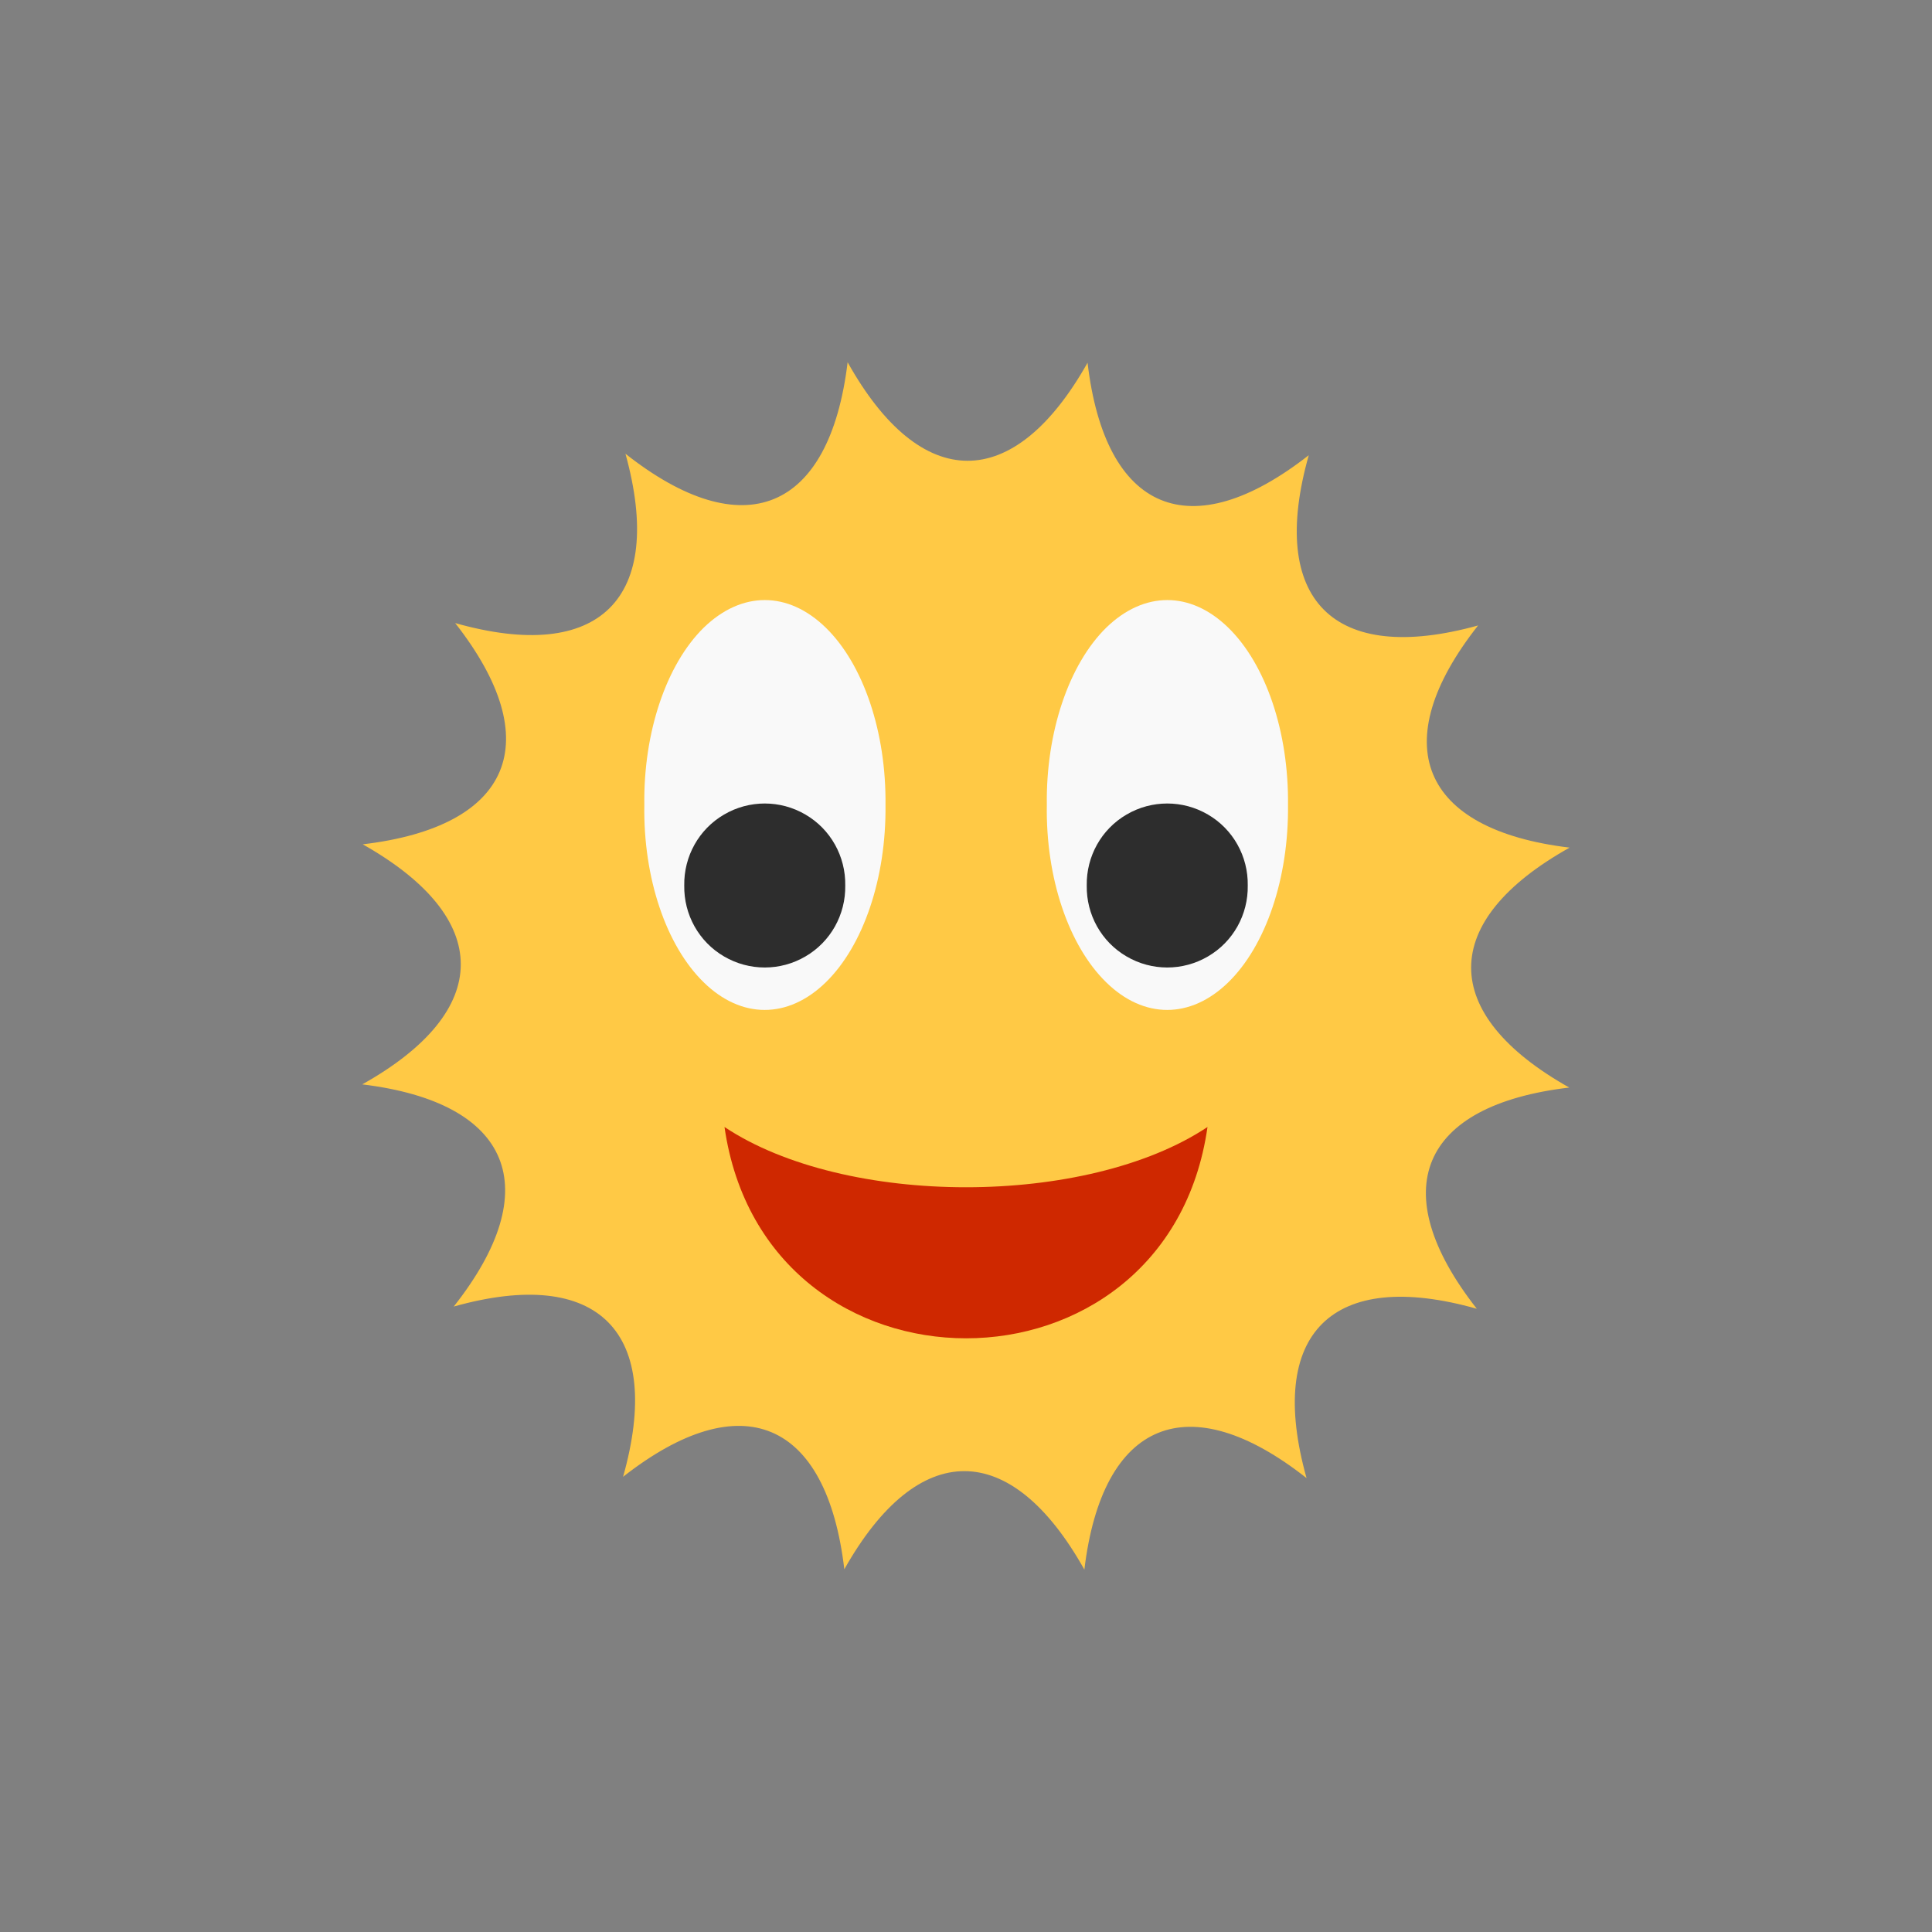<!-- color: #01b0ec -->
<svg xmlns="http://www.w3.org/2000/svg" xmlns:xlink="http://www.w3.org/1999/xlink" width="48px" height="48px" viewBox="0 0 48 48" version="1.1">
<rect x="0" y="0" width="48" height="48" fill="#808080" stroke="none"/>
<g id="surface1">
<path style=" stroke:none;fill-rule:nonzero;fill:rgb(100%,78.824%,27.059%);fill-opacity:1;" d="M 21.059 9 C 20.609 12.715 18.469 13.586 15.539 11.273 C 16.539 14.875 14.898 16.496 11.309 15.48 C 13.613 18.422 12.719 20.539 9.012 20.977 C 12.266 22.812 12.258 25.117 9 26.941 C 12.715 27.391 13.586 29.531 11.273 32.461 C 14.875 31.449 16.496 33.098 15.48 36.691 C 18.422 34.383 20.539 35.281 20.977 38.988 C 22.812 35.73 25.117 35.742 26.941 38.996 C 27.387 35.285 29.531 34.414 32.461 36.723 C 31.453 33.121 33.098 31.5 36.691 32.516 C 34.383 29.574 35.281 27.457 38.988 27.02 C 35.73 25.188 35.742 22.879 38.996 21.059 C 35.285 20.613 34.414 18.469 36.723 15.539 C 33.121 16.539 31.5 14.898 32.516 11.309 C 29.574 13.613 27.457 12.719 27.02 9.012 C 25.188 12.266 22.879 12.258 21.059 9 M 21.059 9 "/>
<path style=" stroke:none;fill-rule:nonzero;fill:rgb(97.647%,97.647%,97.647%);fill-opacity:1;" d="M 32 20 C 32.02 21.809 31.453 23.492 30.516 24.406 C 29.578 25.32 28.418 25.32 27.484 24.406 C 26.547 23.492 25.98 21.809 26.008 20 C 25.984 18.191 26.555 16.508 27.484 15.594 C 28.426 14.68 29.578 14.68 30.516 15.594 C 31.453 16.508 32.02 18.191 32 20 M 32 20 "/>
<path style=" stroke:none;fill-rule:nonzero;fill:rgb(97.647%,97.647%,97.647%);fill-opacity:1;" d="M 22 20 C 22.02 21.809 21.453 23.492 20.516 24.406 C 19.578 25.32 18.418 25.32 17.484 24.406 C 16.547 23.492 15.98 21.809 16.008 20 C 15.984 18.191 16.555 16.508 17.484 15.594 C 18.426 14.68 19.578 14.68 20.516 15.594 C 21.453 16.508 22.02 18.191 22 20 M 22 20 "/>
<path style=" stroke:none;fill-rule:nonzero;fill:rgb(17.647%,17.647%,17.647%);fill-opacity:1;" d="M 31 22 C 31.012 22.723 30.637 23.398 30.012 23.762 C 29.387 24.129 28.613 24.129 27.988 23.762 C 27.363 23.398 26.988 22.723 27 22 C 26.988 21.277 27.363 20.602 27.988 20.238 C 28.613 19.871 29.387 19.871 30.012 20.238 C 30.637 20.602 31.012 21.277 31 22 M 31 22 "/>
<path style=" stroke:none;fill-rule:nonzero;fill:rgb(17.647%,17.647%,17.647%);fill-opacity:1;" d="M 21 22 C 21.012 22.723 20.637 23.398 20.012 23.762 C 19.387 24.129 18.613 24.129 17.988 23.762 C 17.363 23.398 16.988 22.723 17 22 C 16.988 21.277 17.363 20.602 17.988 20.238 C 18.613 19.871 19.387 19.871 20.012 20.238 C 20.637 20.602 21.012 21.277 21 22 M 21 22 "/>
<path style=" stroke:none;fill-rule:nonzero;fill:rgb(81.176%,15.686%,0%);fill-opacity:1;" d="M 18 28 C 21 29.996 27 29.996 30 28 C 29.004 35 19.004 35 18 28 M 18 28 "/>
</g>
</svg>
